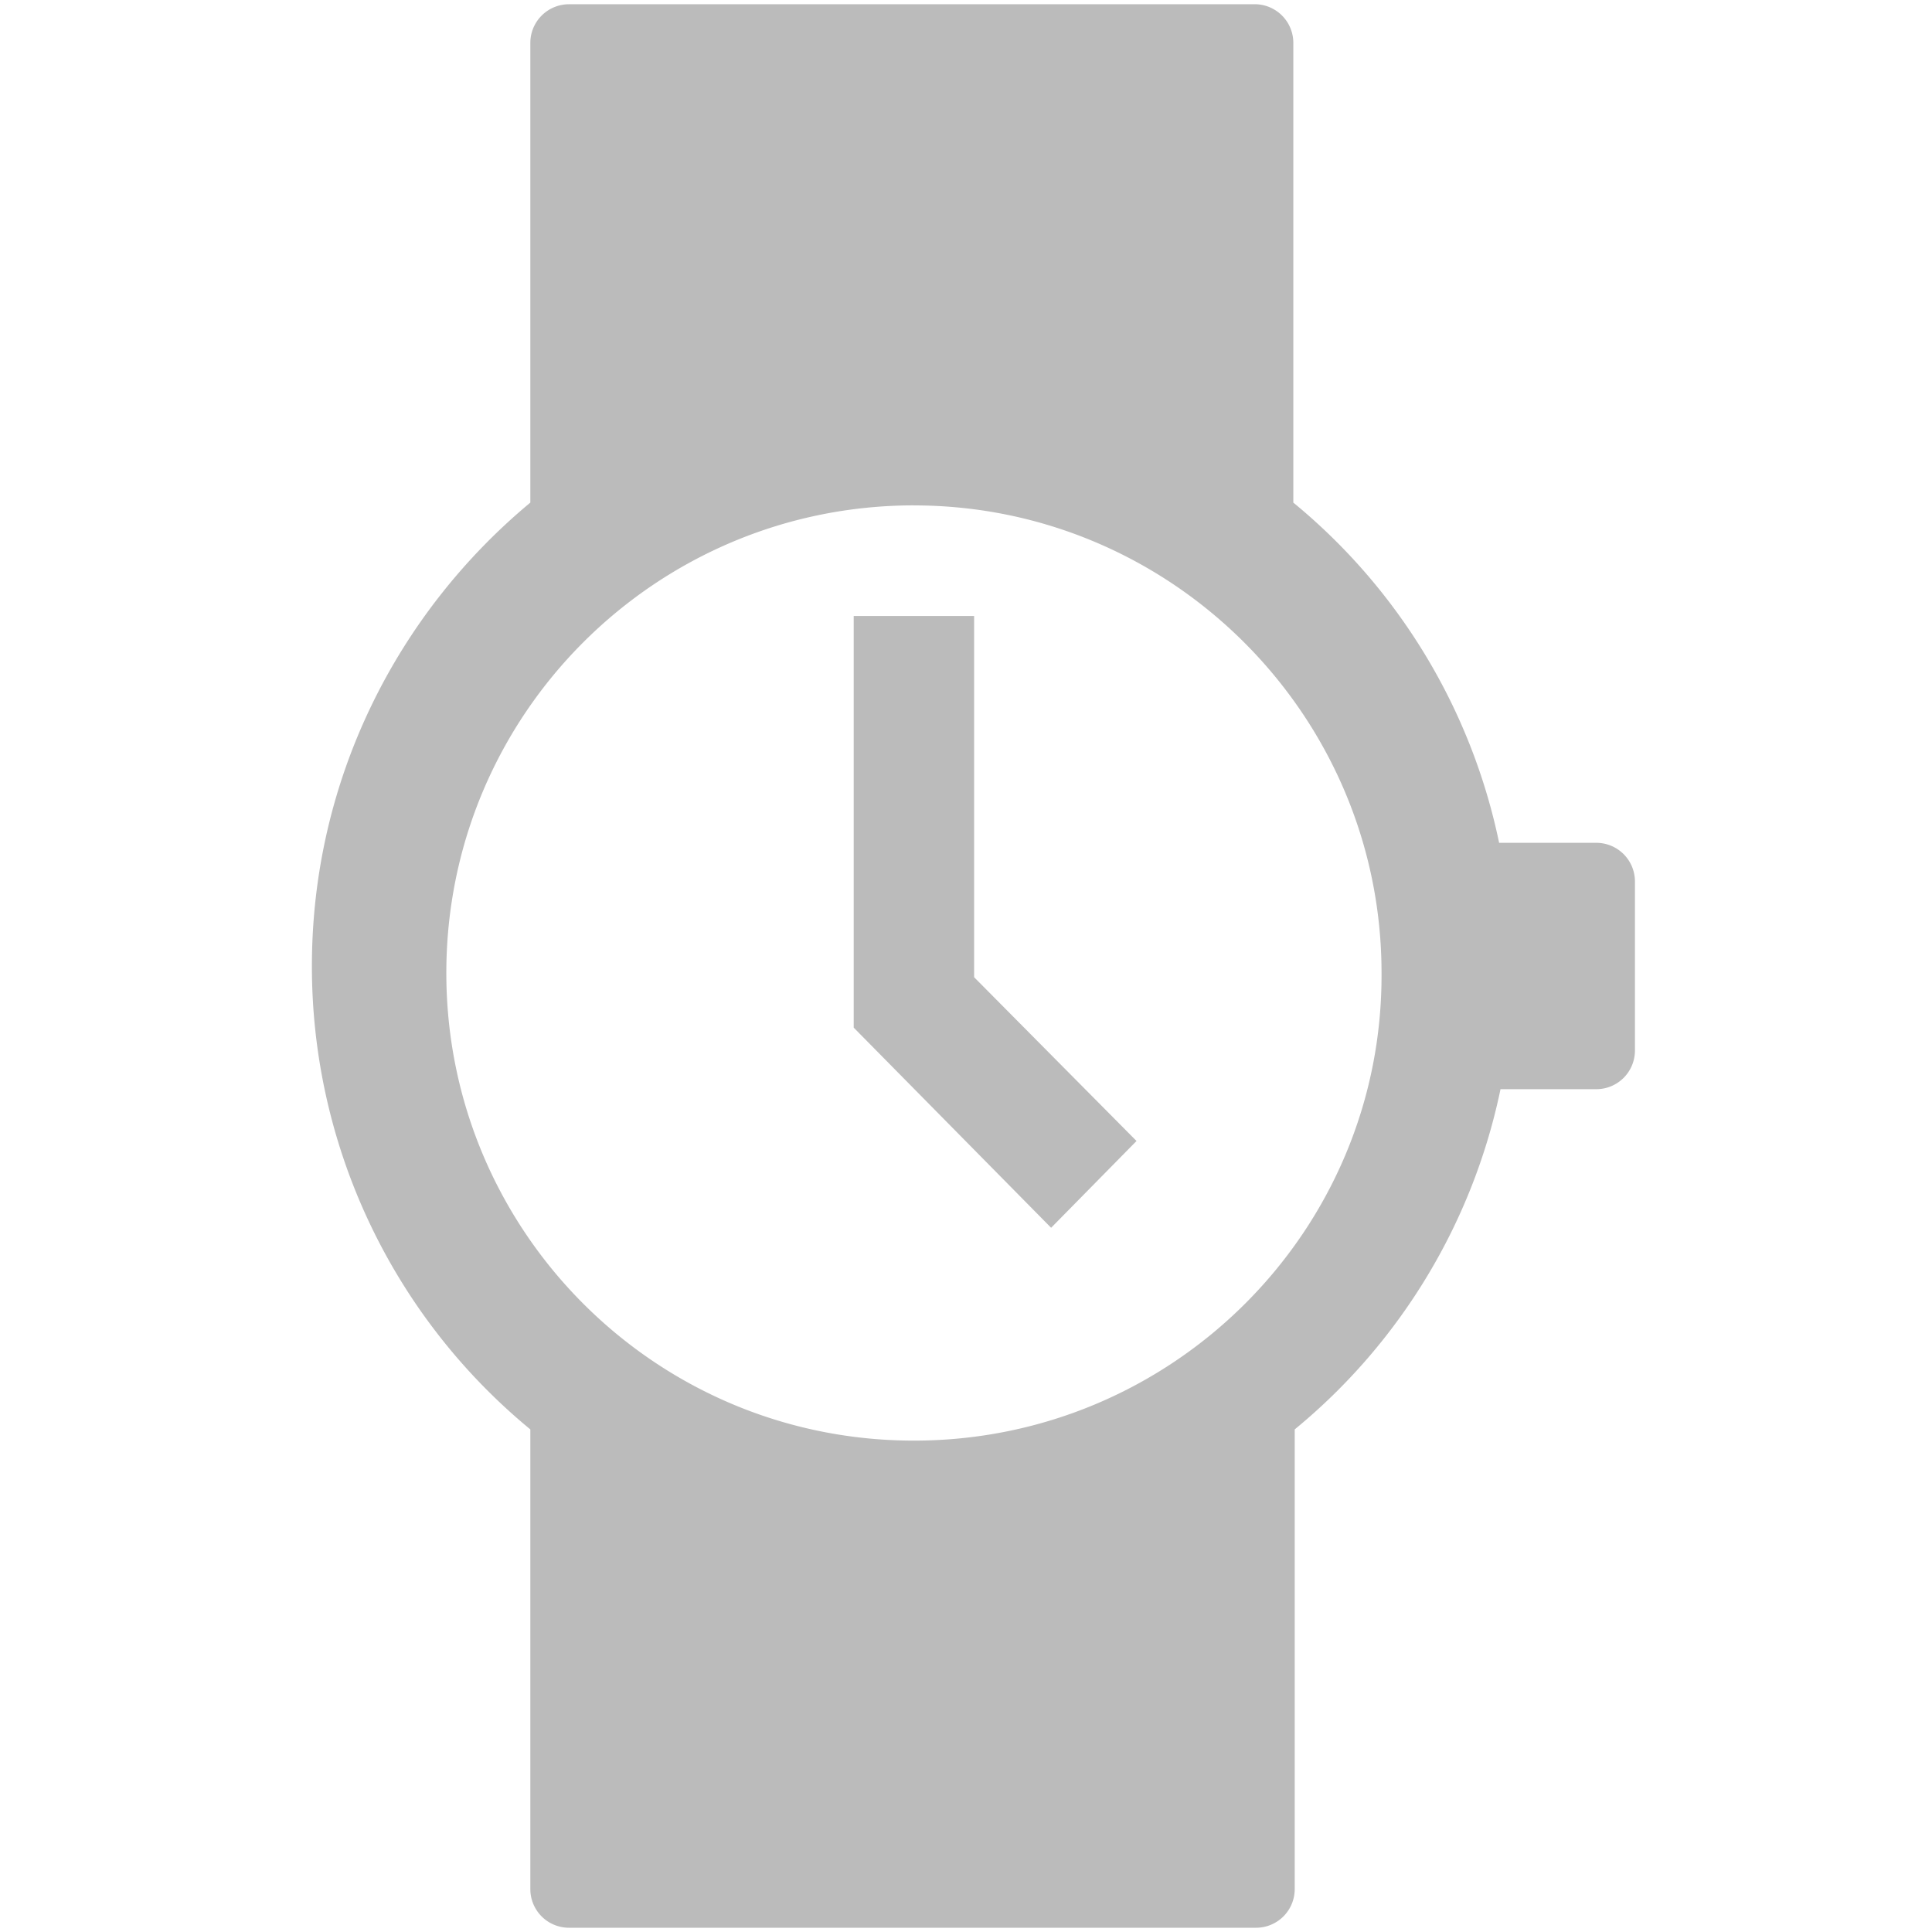 <svg xmlns="http://www.w3.org/2000/svg" viewBox="0 0 50 50"><path d="M32.471.109a1 1 0 011 1v11.898a15.464 15.464 0 015.326 8.805h2.515a1 1 0 011 1v4.376a1 1 0 01-1 1h-2.479a15.464 15.464 0 01-5.326 8.805V48.89a1 1 0 01-1 1H14.725a1 1 0 01-1-1V36.993A15.522 15.522 0 018.072 25c0-4.819 2.21-9.13 5.653-11.993V1.11a1 1 0 011-1zm-8.819 12.97c-6.666 0-12.101 5.4-12.101 12.102 0 6.667 5.398 12.102 12.101 12.102 6.703 0 12.138-5.435 12.102-12.102 0-6.667-5.435-12.101-12.102-12.101zm1.558 2.863v9.348l4.203 4.239-2.21 2.246-5.109-5.18V15.941h3.116z" fill="#BBB" fill-rule="nonzero"/></svg>